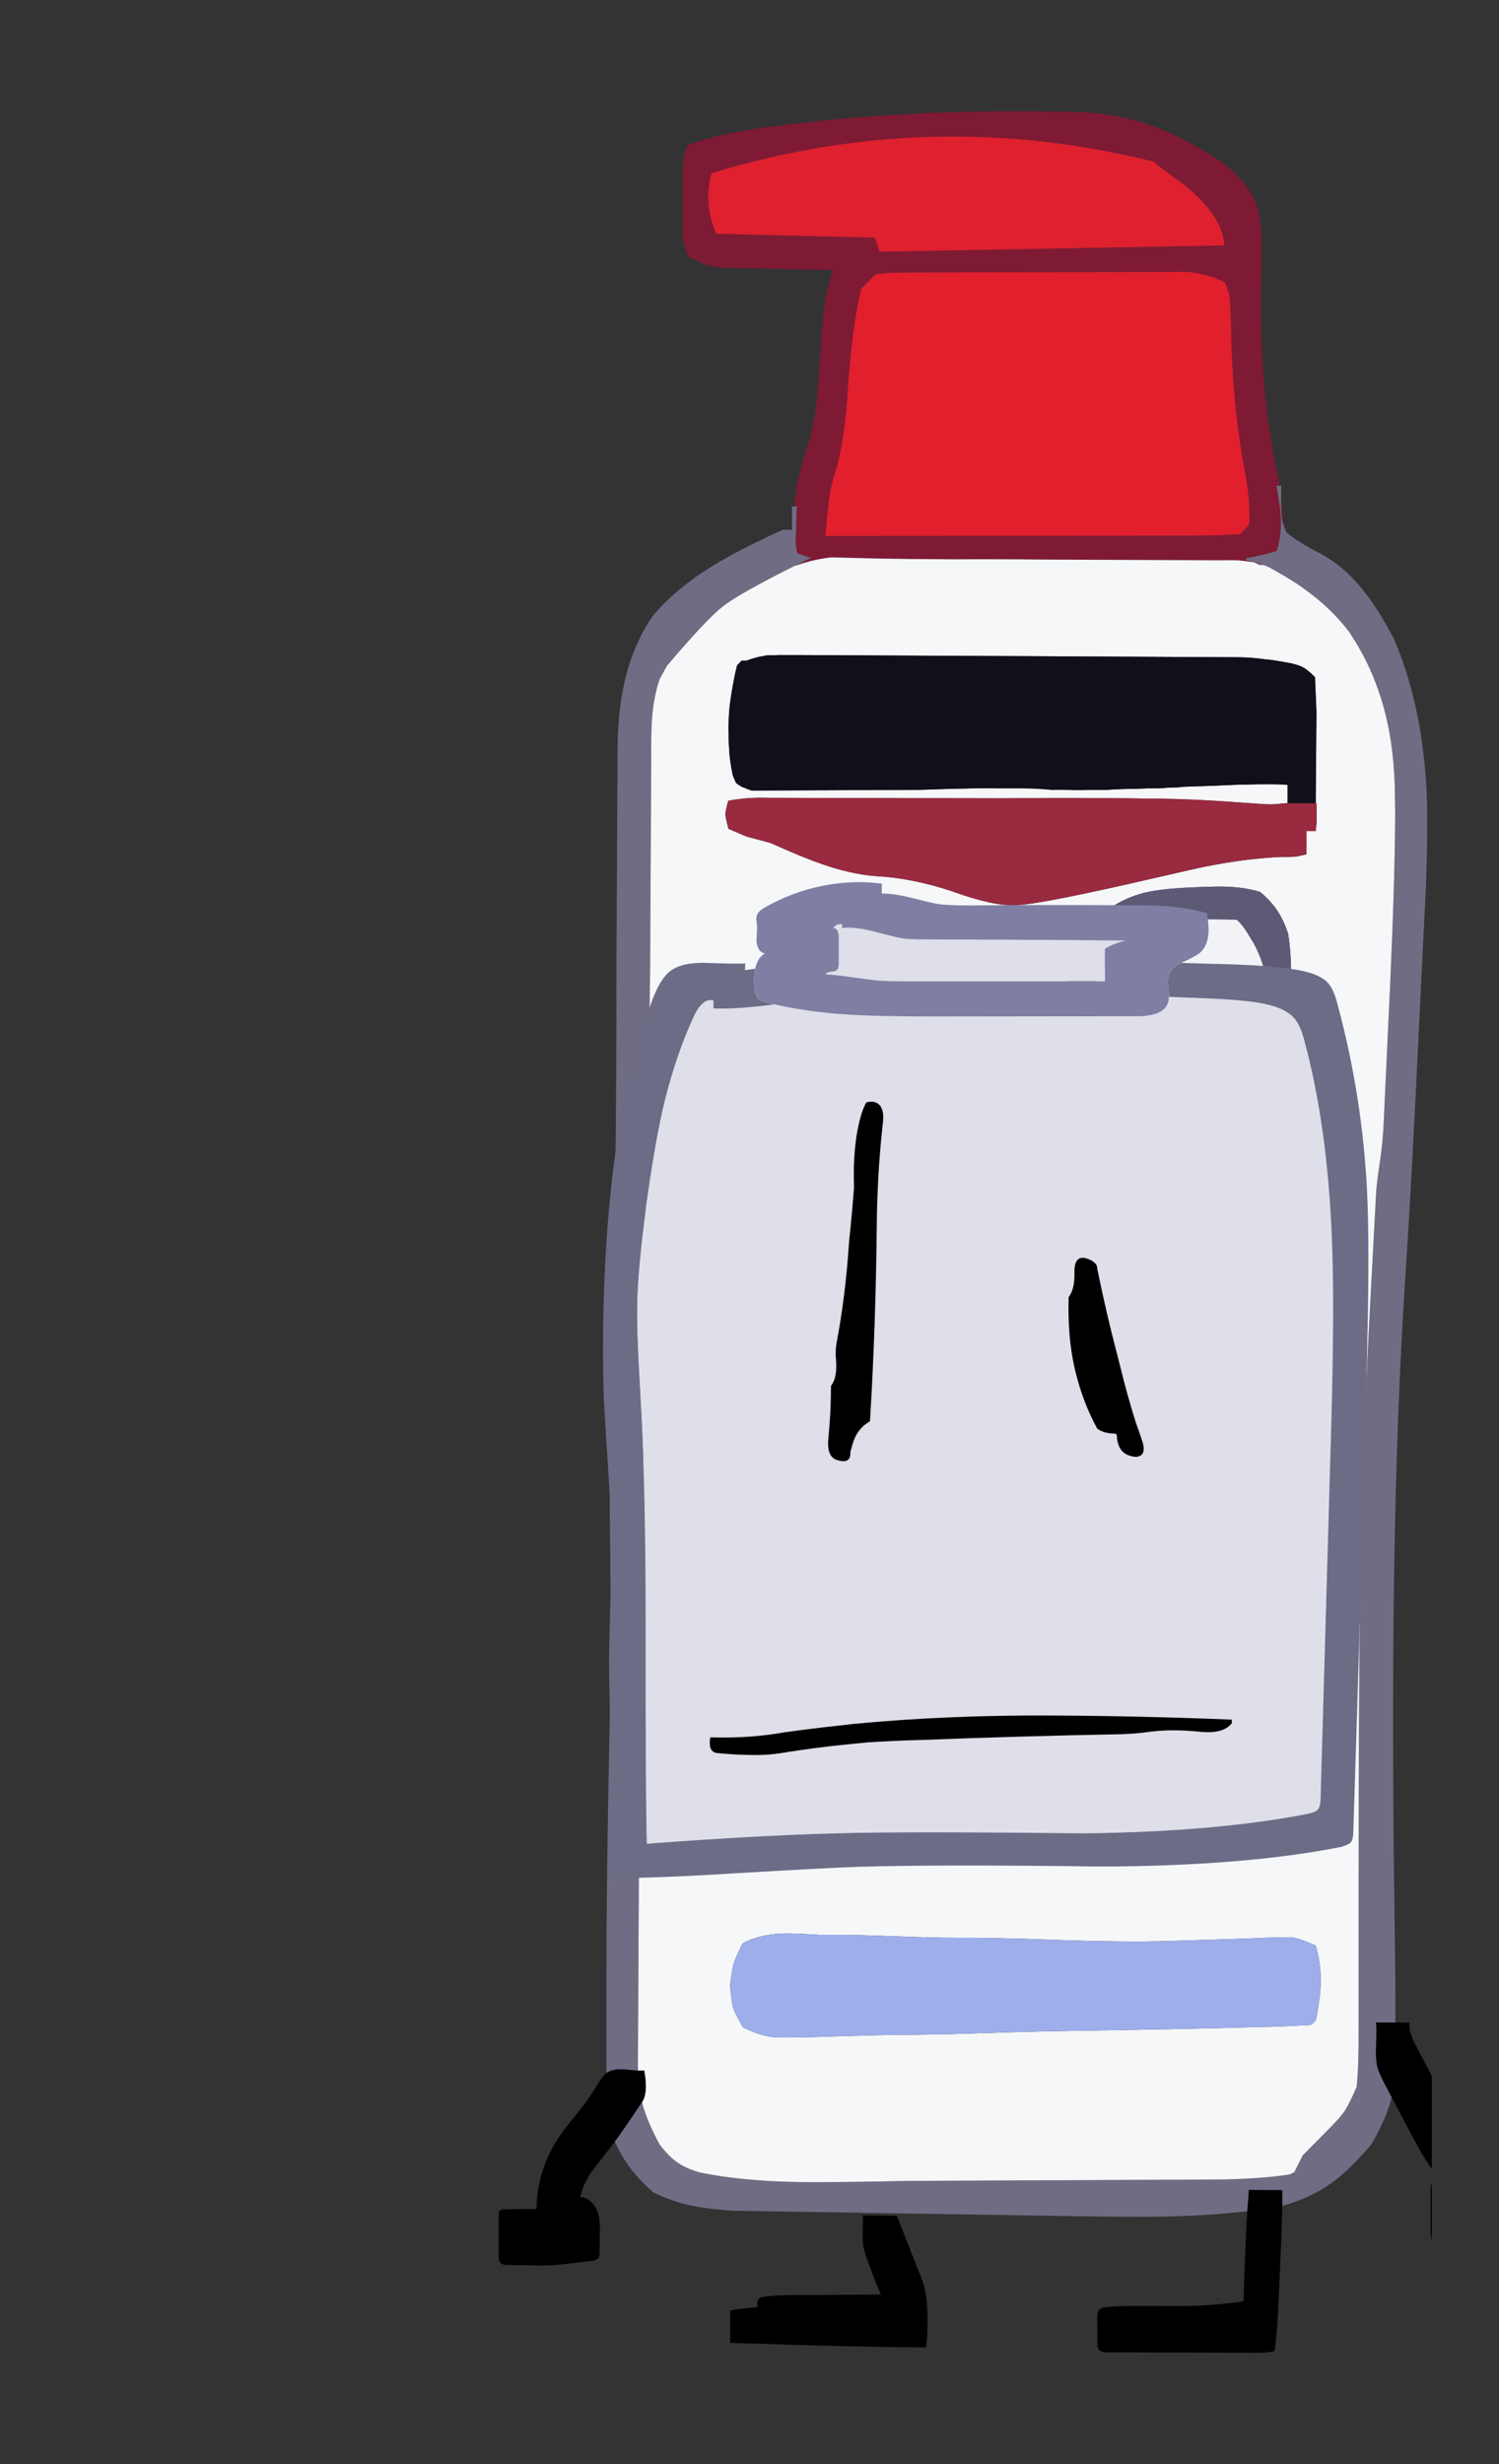 
<svg viewBox="0 0 112 184" height="184px" width="112px" y="0px" x="0px" preserveAspectRatio="none" xmlns:xlink="http://www.w3.org/1999/xlink" version="1.1" xmlns="http://www.w3.org/2000/svg">
<rect x="0" y="0" width="112" height="184" fill="#333333" stroke="none"/>
<defs></defs>

<g id="fun_scrollers">
<g transform="matrix( 0.362, 0, 0, 0.362, -594.2,0.1)" id="svg"></g>

<g transform="matrix( 0.362, 0, 0, 0.362, -594.2,0.1)" id="Layer_2"></g>

<g transform="matrix( 0.362, 0, 0, 0.362, -594.2,0.1)" id="Layer_3"></g>

<g transform="matrix( 0.362, 0, 0, 0.362, -594.2,0.1)" id="Layer_2">
<g>
<g>
<g>
<path d="M 1905.85 102.25
L 1905.85 104.4
Q 1905.95 106.4 1906.05 107.05 1906.156 107.475 1906.55 108.5
L 1906.2 106.4
Q 1906.099 104.271 1905.85 102.25
M 1890.1 31
Q 1883.4 26.85 1876.8 24.85 1870.35 22.95 1862.4 22.75
L 1858.65 22.75
Q 1833.5 22.3 1810.7 24.65
L 1807.25 25.05
Q 1799.65 25.85 1795.25 26.65 1788.55 27.75 1783.45 29.6 1782.6 31.25 1782.5 32.4 1782.35 33.5 1782.4 38.45
L 1782.4 41.15
Q 1782.35 43.1 1782.3 47.05 1782.4 50.45 1783.55 52.7 1786.45 54.1 1787.25 54.4 1788.1 54.65 1790.2 54.95
L 1813.35 55.45
Q 1812.15 59 1811.6 63 1811.15 65.95 1810.85 70.7 1810.35 79.15 1810.05 82.15 1809.3 88.5 1807.65 93.3 1805.875 98.398 1805.35 104.2
L 1805.9 104.2
Q 1805.65 111.55 1805.65 111.65
L 1805.95 113.8
Q 1807.6 114.45 1808.85 114.8
L 1805.55 116.4
Q 1805.498 116.426 1805.45 116.45 1805.715 116.359 1805.95 116.3 1809.6 115.05 1813.05 114.7
L 1823.35 114.95
Q 1828.3 115.05 1838.2 115.1 1847.35 115.05 1856.5 115.15
L 1893.4 115.3
Q 1896.05 115.25 1896.9 115.3 1897.75 115.35 1900.2 115.7 1900.85 115.95 1901.5 116.25
L 1902.15 116.25
Q 1900.392 115.596 1898.65 115.3
L 1898.65 114.85
Q 1900.6 114.6 1904.95 113.4 1905.95 110.25 1905.8 106.7 1905.75 104.55 1904.9 99.9
L 1905.55 99.9
Q 1905.3 98.227 1904.95 96.65 1901.6 81.4 1901.7 61.25
L 1901.85 52.6
Q 1902 46.35 1900.9 42.25 1899.65 39.2 1897.8 37 1896.1 35 1893.2 32.9
L 1890.1 31
M 1879.7 33.1
Q 1879.7 33.45 1886.25 38.15 1893 43.85 1893.9 48.75 1894.05 49.5 1894.15 50.35
L 1823 51.65 1822 48.75 1789.3 47.95
Q 1786.55 41.85 1788.3 35.45 1833.65 21.6 1879.7 33.1
M 1886.3 55.8
Q 1890.65 56.15 1894.25 57.95 1895 59.55 1895.25 61.2 1895.35 62.05 1895.45 64.65
L 1895.6 70.85
Q 1896.05 85.05 1898.65 98.5 1899.55 104.1 1899.25 107.95
L 1897.4 109.9
Q 1894 110.15 1889.3 110.2
L 1811.75 110.3
Q 1812.45 103.3 1812.7 101.65 1813 99.85 1814 96.5 1815.85 90.2 1816.45 79.9 1817.3 67.05 1819.2 59.25
L 1822.1 56.35
Q 1824.2 56.1 1825 56 1825.85 55.95 1828.5 55.95
L 1886.3 55.8 Z" stroke="none" fill="#7E1A34"></path>

<path d="M 1804.9 109
L 1803 109
Q 1793.9 113.15 1788.6 116.4 1781.05 121.05 1776.3 126.6 1772.3 132.3 1770.5 139.7 1769 145.8 1768.9 153.95
L 1768.65 202.95
Q 1768.7 214.3 1768.5 236.75
L 1768.4 255.05
Q 1768.3 271.6 1768.25 274.45 1768.1 285.45 1767.7 293.9 1767.15 303.7 1767.35 316.5 1767.6 340.4 1767.2 358.75 1766.6 388.5 1766.6 406.85
L 1766.6 426.25
Q 1766.6 435.05 1767.75 440.05 1770.3 446.9 1776.35 452 1780 453.8 1784.3 454.75 1787.7 455.4 1792.55 455.75
L 1858.8 456.8
Q 1875.55 457.1 1882.2 456.95 1895.35 456.65 1905.5 454.9 1911.7 453.3 1916.15 450.1 1920 447.4 1924.55 441.95 1928.4 435.35 1929.05 430.25 1929.65 425.1 1929.35 401
L 1929.1 382.3
Q 1928.8 347.65 1929.2 323.05 1929.7 291.05 1931.45 263.9 1932.8 243.55 1934.1 216
L 1935.35 190.65
Q 1936.45 170.7 1935.75 160.65 1934.6 144.15 1929.15 131.55 1925.9 125.35 1922.85 121.55 1918.9 116.55 1913.95 113.9 1909.35 111.6 1906.9 109.5 1906.696 108.96 1906.55 108.5 1906.156 107.475 1906.05 107.05 1905.95 106.4 1905.85 104.4
L 1905.85 102.25 1905.9 99.9 1905.55 99.9 1904.9 99.9
Q 1905.75 104.55 1905.8 106.7 1905.95 110.25 1904.95 113.4 1900.6 114.6 1898.65 114.85
L 1898.65 115.3
Q 1900.392 115.596 1902.15 116.25 1902.779 116.478 1903.4 116.75
L 1905.95 118.2
Q 1914.65 123.2 1919.8 129.95 1924.85 137.35 1927.2 146.3 1929.3 154.2 1929.35 164.15
L 1929.4 166.7
Q 1929.4 179 1928.45 200.85
L 1927.05 230.85
Q 1926.85 235.5 1926.25 239.35 1925.8 242.25 1925.5 245.1
L 1924 273.25
Q 1922.65 299.2 1922.15 330.4 1921.85 353.2 1921.85 387.6
L 1921.85 417.4
Q 1921.9 425.95 1921.45 430.2 1919.75 434.1 1918.9 435.25 1918.15 436.45 1915.1 439.5
L 1910.3 444.35 1908.55 447.85 1908.4 448.15
Q 1908.044 448.216 1907.65 448.25 1902.863 449.068 1894.2 449.3
L 1828.7 449.6
Q 1814.4 449.9 1807.2 449.85 1794.7 449.7 1785.85 447.85 1782.8 446.95 1781.2 445.75 1779.55 444.65 1777.55 442.05 1775.2 437.65 1774.2 434.3 1773.15 430.55 1773.1 425.95
L 1773.3 387.6
Q 1773.4 379.45 1773.4 375.4
L 1774.15 302.3
Q 1774.65 245.3 1775.15 223.45 1775.65 205.95 1775.65 193.35
L 1775.85 156.75
Q 1775.8 150.65 1776 148.15 1776.3 143.55 1777.6 139.8
L 1779.1 137.05
Q 1787.3 127.4 1790.65 124.8 1793.935 122.212 1805.45 116.45 1805.498 116.426 1805.55 116.4
L 1808.85 114.8
Q 1807.6 114.45 1805.95 113.8
L 1805.65 111.65
Q 1805.65 111.55 1805.9 104.2
L 1805.35 104.2 1804.9 104.2 1804.9 109 Z" stroke="none" fill="#706C84"></path>

<path d="M 1856.5 115.15
Q 1847.35 115.05 1838.2 115.1 1828.3 115.05 1823.35 114.95
L 1813.05 114.7
Q 1809.6 115.05 1805.95 116.3 1805.715 116.359 1805.45 116.45 1793.935 122.212 1790.65 124.8 1787.3 127.4 1779.1 137.05
L 1777.6 139.8
Q 1776.3 143.55 1776 148.15 1775.8 150.65 1775.85 156.75
L 1775.65 193.35
Q 1775.65 205.95 1775.15 223.45 1774.65 245.3 1774.15 302.3
L 1773.4 375.4
Q 1773.4 379.45 1773.3 387.6
L 1773.1 425.95
Q 1773.15 430.55 1774.2 434.3 1775.2 437.65 1777.55 442.05 1779.55 444.65 1781.2 445.75 1782.8 446.95 1785.85 447.85 1794.7 449.7 1807.2 449.85 1814.4 449.9 1828.7 449.6
L 1894.2 449.3
Q 1902.863 449.068 1907.65 448.25 1908.122 448.08 1908.55 447.85
L 1910.3 444.35 1915.1 439.5
Q 1918.15 436.45 1918.9 435.25 1919.75 434.1 1921.45 430.2 1921.9 425.95 1921.85 417.4
L 1921.85 387.6
Q 1921.85 353.2 1922.15 330.4 1922.65 299.2 1924 273.25
L 1925.5 245.1
Q 1925.8 242.25 1926.25 239.35 1926.85 235.5 1927.05 230.85
L 1928.45 200.85
Q 1929.4 179 1929.4 166.7
L 1929.35 164.15
Q 1929.3 154.2 1927.2 146.3 1924.85 137.35 1919.8 129.95 1914.65 123.2 1905.95 118.2
L 1903.4 116.75
Q 1902.779 116.478 1902.15 116.25
L 1901.5 116.25
Q 1900.85 115.95 1900.2 115.7 1897.75 115.35 1896.9 115.3 1896.05 115.25 1893.4 115.3
L 1856.5 115.15
M 1795.55 136
Q 1796.002 135.806 1796.5 135.65 1797.3 135.4 1798.15 135.2 1798.95 135.05 1799.8 134.9 1799.95 134.9 1800.15 134.9 1800.35 134.9 1800.6 134.9 1800.85 134.9 1801.2 134.9 1801.55 134.9 1801.95 134.85 1802.4 134.85 1802.9 134.85 1803.4 134.85 1803.95 134.85 1804.55 134.85 1805.2 134.85 1805.85 134.85 1806.6 134.85
L 1896.55 135.3
Q 1897.6 135.3 1898.7 135.35 1899.7 135.4 1900.75 135.5 1901.7 135.6 1902.7 135.75 1903.55 135.8 1904.5 135.95 1905.35 136.1 1906.25 136.25 1907.1 136.4 1907.95 136.55 1908.7 136.75 1909.55 137 1910.2 137.25 1910.85 137.65 1911.9 138.45 1912.85 139.4
L 1913.15 146.6 1913 165.4 1913.15 165.4 1913.2 169.15 1913 171.15 1911.1 171.15 1911.1 175.95
Q 1909.4 176.35 1908.7 176.45 1908.05 176.5 1905.65 176.5 1897.2 176.9 1887.6 179.05
L 1874 182.15
Q 1855.6 186.3 1851.15 186.45 1846.6 186.7 1838 183.6 1829.8 180.85 1822.2 180.45 1817 180.05 1811.05 177.95 1807.1 176.6 1800.45 173.6
L 1795.55 172.3 1791.8 170.7
Q 1791.2 168.5 1791.15 167.75 1791.15 167.05 1791.75 164.9 1795.7 164.15 1800 164.3
L 1847.4 164.4
Q 1861.2 164.3 1874.95 164.4
L 1877.7 164.45
Q 1884.45 164.45 1892.1 164.9
L 1900.8 165.5
Q 1902.85 165.65 1903.6 165.65 1904.412 165.65 1906.95 165.4
L 1907.2 165.4 1907.2 161.65
Q 1906.7 161.55 1906.2 161.55 1905.1 161.5 1904.05 161.5 1902.9 161.5 1901.75 161.5 1900.5 161.5 1899.3 161.55 1898 161.55 1896.75 161.6 1891.4 161.85 1886.1 162 1885.3 162.05 1884.5 162.15 1883.5 162.15 1882.55 162.2 1881.5 162.3 1880.45 162.35 1879.3 162.35 1878.15 162.35 1876.9 162.4 1875.65 162.45 1874.25 162.45 1872.9 162.5 1871.45 162.55 1870 162.65 1868.4 162.65 1866.8 162.65 1865.7 162.65 1864.6 162.7 1863.95 162.7 1863.3 162.7 1862.55 162.65 1861.8 162.65 1860.15 162.6 1858.45 162.65 1855.45 162.35 1852.65 162.35 1850.05 162.35 1847.45 162.35 1844.8 162.3 1842.15 162.35 1836.7 162.45 1831.3 162.65
L 1796.6 162.8
Q 1795.75 162.55 1795.05 162.2 1794.7 162.15 1794.5 162 1794.25 161.85 1794 161.7 1793.85 161.6 1793.7 161.5 1793.55 161.4 1793.45 161.3 1793.4 161.25 1793.35 161.2 1793.25 161.05 1793.2 160.9 1793.05 160.55 1792.95 160.3 1792.75 159.9 1792.65 159.5 1792.35 158.1 1792.15 156.65 1791.95 155.15 1791.9 153.7 1791.8 152.25 1791.8 150.9 1791.75 149.45 1791.85 148 1791.9 146.6 1792.05 145.25 1792.4 142.5 1792.95 139.75 1793.2 138.35 1793.55 137.05
L 1793.55 137 1794.5 136 1795.55 136
M 1867.7 189.3
Q 1872.1 185.25 1877.75 183.85 1881.5 182.95 1889.25 182.7
L 1892.6 182.6
Q 1897.75 182.55 1901.5 183.7 1903.65 185.45 1905.05 187.55 1906.3 189.35 1907.3 192.3 1908.05 196.85 1907.9 203.2
L 1907.9 206.05
Q 1907.8 210.15 1907.35 212 1906.7 214.35 1904.5 217.35
L 1903.55 221.2
Q 1899.05 223.35 1892.3 224.15 1889.1 224.45 1880.55 224.65
L 1877.9 224.75
Q 1874.5 224.75 1872.55 224.3 1870.1 223.75 1867.5 222.1 1864.45 218.8 1863.75 217.9 1863.15 216.9 1862.2 214.6 1861.85 211.6 1861.75 210.5 1861.7 209.45 1861.7 206.05
L 1861.65 201.5
Q 1861.95 198.15 1862.85 196.15 1863.7 194.2 1865.95 191.5
L 1867.7 189.3
M 1894.25 239.15
L 1903.35 238.95 1905.55 239.45
Q 1907.65 243.4 1908.5 250
L 1909.25 253.05
Q 1909.6 255.35 1909.7 256.1 1909.75 256.9 1909.8 259.15
L 1908.55 261.5
Q 1900.35 263.05 1889.3 261.6
L 1888.3 259.65
Q 1884.25 259.65 1880.3 259.85
L 1872.35 260.2
Q 1869.4 260.35 1854.75 260.75 1844.4 261.1 1839.25 261.35 1832.6 261.75 1824.3 261.9 1820.45 262 1818.55 262.2 1810.45 262.7 1808.5 262.4 1806.55 262.15 1802.75 260.05 1799.3 252.5 1801.55 240.9 1801.75 240.5 1818.95 240.7 1841.05 240.9 1842.35 240.9
L 1850.95 240.85
Q 1866.7 240.75 1878.2 239.8 1885.1 239.25 1894.25 239.15
M 1907.95 399.35
Q 1909.7 399.55 1913 401.05 1914.1 404.75 1914.05 408.75 1913.95 411.85 1913.05 416.45
L 1912.1 417.4
Q 1906 417.8 1901.2 417.85
L 1897.7 417.95
Q 1887.2 418.25 1866.1 418.6 1856.65 418.7 1844.85 419.1 1834.6 419.45 1824.3 419.5
L 1816.45 419.7
Q 1803.9 420.15 1801.2 419.95 1798.5 419.75 1794.75 417.9 1793.1 414.95 1792.75 413.9 1792.45 412.8 1792.1 409.25 1792.55 405.75 1792.9 404.65 1793.25 403.55 1794.7 400.6 1798.05 398.8 1802.5 398.6 1804.35 398.45 1810.8 398.85
L 1815.85 398.85
Q 1820.35 398.9 1829.4 399.25 1836.15 399.5 1842.75 399.45 1850.55 399.55 1858.55 399.85 1873.4 400.4 1882.95 400.1
L 1898.95 399.6
Q 1906.2 399.25 1907.95 399.35 Z" stroke="none" fill="#F5F7F9"></path>

<path d="M 1913 401.05
Q 1909.7 399.55 1907.95 399.35 1906.2 399.25 1898.95 399.6
L 1882.95 400.1
Q 1873.4 400.4 1858.55 399.85 1850.55 399.55 1842.75 399.45 1836.15 399.5 1829.4 399.25 1820.35 398.9 1815.85 398.85
L 1810.8 398.85
Q 1804.35 398.45 1802.5 398.6 1798.05 398.8 1794.7 400.6 1793.25 403.55 1792.9 404.65 1792.55 405.75 1792.1 409.25 1792.45 412.8 1792.75 413.9 1793.1 414.95 1794.75 417.9 1798.5 419.75 1801.2 419.95 1803.9 420.15 1816.45 419.7
L 1824.3 419.5
Q 1834.6 419.45 1844.85 419.1 1856.65 418.7 1866.1 418.6 1887.2 418.25 1897.7 417.95
L 1901.2 417.85
Q 1906 417.8 1912.1 417.4
L 1913.05 416.45
Q 1913.95 411.85 1914.05 408.75 1914.1 404.75 1913 401.05
M 1903.35 238.95
L 1894.25 239.15
Q 1885.1 239.25 1878.2 239.8 1866.7 240.75 1850.95 240.85
L 1842.35 240.9
Q 1841.05 240.9 1818.95 240.7 1801.75 240.5 1801.55 240.9 1799.3 252.5 1802.75 260.05 1806.55 262.15 1808.5 262.4 1810.45 262.7 1818.55 262.2 1820.45 262 1824.3 261.9 1832.6 261.75 1839.25 261.35 1844.4 261.1 1854.75 260.75 1869.4 260.35 1872.35 260.2
L 1880.3 259.85
Q 1884.25 259.65 1888.3 259.65
L 1889.3 261.6
Q 1900.35 263.05 1908.55 261.5
L 1909.8 259.15
Q 1909.75 256.9 1909.7 256.1 1909.6 255.35 1909.25 253.05
L 1908.5 250
Q 1907.65 243.4 1905.55 239.45
L 1903.35 238.95 Z" stroke="none" fill="#9DAEEA"></path>

<path d="M 1877.75 183.85
Q 1872.1 185.25 1867.7 189.3
L 1865.95 191.5
Q 1863.7 194.2 1862.85 196.15 1861.95 198.15 1861.65 201.5
L 1861.7 206.05
Q 1861.7 209.45 1861.75 210.5 1861.85 211.6 1862.2 214.6 1863.15 216.9 1863.75 217.9 1864.45 218.8 1867.5 222.1 1870.1 223.75 1872.55 224.3 1874.5 224.75 1877.9 224.75
L 1880.55 224.65
Q 1889.1 224.45 1892.3 224.15 1899.05 223.35 1903.55 221.2
L 1904.5 217.35
Q 1906.7 214.35 1907.35 212 1907.8 210.15 1907.9 206.05
L 1907.9 203.2
Q 1908.05 196.85 1907.3 192.3 1906.3 189.35 1905.05 187.55 1903.65 185.45 1901.5 183.7 1897.75 182.55 1892.6 182.6
L 1889.25 182.7
Q 1881.5 182.95 1877.75 183.85
M 1875.4 192.95
Q 1878 191.1 1880.3 190.3 1882.6 189.5 1885.85 189.3
L 1889.75 189.35
Q 1893.2 189.35 1896.7 189.45 1897.75 190.45 1898.15 191.1 1898.6 191.65 1900.15 194.25 1902 197.65 1902.55 200.8 1902.9 203.4 1902.55 207.75
L 1901.6 208.7
Q 1900.55 211.25 1900.1 212.1 1899.6 212.9 1897.8 215.4 1892.8 217.95 1886.95 218.6 1881.95 219.2 1875.65 218.4 1872.5 217.3 1871.65 216.7 1870.8 216.15 1868.9 213.65 1866.95 209.15 1866.95 204.05 1869.15 199.25 1870.2 197.85 1871.3 196.45 1875.4 192.95 Z" stroke="none" fill="#5D5A76"></path>

<path d="M 1880.3 190.3
Q 1878 191.1 1875.4 192.95 1871.3 196.45 1870.2 197.85 1869.15 199.25 1866.95 204.05 1866.95 209.15 1868.9 213.65 1870.8 216.15 1871.65 216.7 1872.5 217.3 1875.65 218.4 1881.95 219.2 1886.95 218.6 1892.8 217.95 1897.8 215.4 1899.6 212.9 1900.1 212.1 1900.55 211.25 1901.6 208.7
L 1902.55 207.75
Q 1902.9 203.4 1902.55 200.8 1902 197.65 1900.15 194.25 1898.6 191.65 1898.15 191.1 1897.75 190.45 1896.7 189.45 1893.2 189.35 1889.75 189.35
L 1885.85 189.3
Q 1882.6 189.5 1880.3 190.3 Z" stroke="none" fill="#F1F3F7"></path>

<path d="M 1791.15 167.75
Q 1791.2 168.5 1791.8 170.7
L 1795.55 172.3 1800.45 173.6
Q 1807.1 176.6 1811.05 177.95 1817 180.05 1822.2 180.45 1829.8 180.85 1838 183.6 1846.6 186.7 1851.15 186.45 1855.6 186.3 1874 182.15
L 1887.6 179.05
Q 1897.2 176.9 1905.65 176.5 1908.05 176.5 1908.7 176.45 1909.4 176.35 1911.1 175.95
L 1911.1 171.15 1913 171.15 1913.2 169.15 1913.15 165.4 1913 165.4 1907.2 165.4 1906.95 165.4
Q 1904.412 165.65 1903.6 165.65 1902.85 165.65 1900.8 165.5
L 1892.1 164.9
Q 1884.45 164.45 1877.7 164.45
L 1874.95 164.4
Q 1861.2 164.3 1847.4 164.4
L 1800 164.3
Q 1795.7 164.15 1791.75 164.9 1791.15 167.05 1791.15 167.75 Z" stroke="none" fill="#992A3F"></path>

<path d="M 1796.5 135.65
Q 1796.002 135.806 1795.55 136
L 1794.5 136 1793.55 137 1793.55 137.05
Q 1793.2 138.35 1792.95 139.75 1792.4 142.5 1792.05 145.25 1791.9 146.6 1791.85 148 1791.75 149.45 1791.8 150.9 1791.8 152.25 1791.9 153.7 1791.95 155.15 1792.15 156.65 1792.35 158.1 1792.65 159.5 1792.75 159.9 1792.95 160.3 1793.05 160.55 1793.2 160.9 1793.25 161.05 1793.35 161.2 1793.4 161.25 1793.45 161.3 1793.55 161.4 1793.7 161.5 1793.85 161.6 1794 161.7 1794.25 161.85 1794.5 162 1794.7 162.15 1795.05 162.2 1795.75 162.55 1796.6 162.8
L 1831.3 162.65
Q 1836.7 162.45 1842.15 162.35 1844.8 162.3 1847.45 162.35 1850.05 162.35 1852.65 162.35 1855.45 162.35 1858.45 162.65 1860.15 162.6 1861.8 162.65 1862.55 162.65 1863.3 162.7 1863.95 162.7 1864.6 162.7 1865.7 162.65 1866.8 162.65 1868.4 162.65 1870 162.65 1871.45 162.55 1872.9 162.5 1874.25 162.45 1875.65 162.45 1876.9 162.4 1878.15 162.35 1879.3 162.35 1880.45 162.35 1881.5 162.3 1882.55 162.2 1883.5 162.15 1884.5 162.15 1885.3 162.05 1886.1 162 1891.4 161.85 1896.75 161.6 1898 161.55 1899.3 161.55 1900.5 161.5 1901.75 161.5 1902.9 161.5 1904.05 161.5 1905.1 161.5 1906.2 161.55 1906.7 161.55 1907.2 161.65
L 1907.2 165.4 1913 165.4 1913.15 146.6 1912.85 139.4
Q 1911.9 138.45 1910.85 137.65 1910.2 137.25 1909.55 137 1908.7 136.75 1907.95 136.55 1907.1 136.4 1906.25 136.25 1905.35 136.1 1904.5 135.95 1903.55 135.8 1902.7 135.75 1901.7 135.6 1900.75 135.5 1899.7 135.4 1898.7 135.35 1897.6 135.3 1896.55 135.3
L 1806.6 134.85
Q 1805.85 134.85 1805.2 134.85 1804.55 134.85 1803.95 134.85 1803.4 134.85 1802.9 134.85 1802.4 134.85 1801.95 134.85 1801.55 134.9 1801.2 134.9 1800.85 134.9 1800.6 134.9 1800.35 134.9 1800.15 134.9 1799.95 134.9 1799.8 134.9 1798.95 135.05 1798.15 135.2 1797.3 135.4 1796.5 135.65 Z" stroke="none" fill="#110F1A"></path>

<path d="M 1894.25 57.95
Q 1890.65 56.15 1886.3 55.8
L 1828.5 55.95
Q 1825.85 55.95 1825 56 1824.2 56.1 1822.1 56.35
L 1819.2 59.25
Q 1817.3 67.05 1816.45 79.9 1815.85 90.2 1814 96.5 1813 99.85 1812.7 101.65 1812.45 103.3 1811.75 110.3
L 1889.3 110.2
Q 1894 110.15 1897.4 109.9
L 1899.25 107.95
Q 1899.55 104.1 1898.65 98.5 1896.05 85.05 1895.6 70.85
L 1895.45 64.65
Q 1895.35 62.05 1895.25 61.2 1895 59.55 1894.25 57.95 Z" stroke="none" fill="#E21F2D"></path>

<path d="M 1886.25 38.15
Q 1879.7 33.45 1879.7 33.1 1833.65 21.6 1788.3 35.45 1786.55 41.85 1789.3 47.95
L 1822 48.75 1823 51.65 1894.15 50.35
Q 1894.05 49.5 1893.9 48.75 1893 43.85 1886.25 38.15 Z" stroke="none" fill="#DF202E"></path>
</g>
</g>
</g>
</g>

<g transform="matrix( 0.362, 0, 0, 0.362, -594.2,0.1)" id="Layer_3">
<g>
<g>
<g>
<path d="M 1936.95 450.1
Q 1936.7 450.544 1936.7 451.35
L 1936.7 459.8
Q 1936.7 461.02 1936.95 461.8
L 1936.95 450.1
M 1932.4 416.95
L 1925.45 416.9
Q 1925.6 418.1 1925.45 421.6 1925.3 424.5 1925.75 426.2 1926 427.25 1927.3 429.75
L 1933.15 440.8
Q 1935.254 444.788 1936.95 447.1
L 1936.95 427.9 1933.55 421.45
Q 1932.05 418.6 1932.4 416.95
M 1758.95 437.65
Q 1757.6 439.35 1756.85 440.5 1752.3 447.3 1752.15 455.4
L 1745.45 455.45
Q 1744.85 455.45 1744.6 455.7 1744.35 455.9 1744.35 456.6
L 1744.35 464.95
Q 1744.35 466.15 1744.75 466.55 1745.2 466.95 1746.25 466.95
L 1750.85 467
Q 1753 467.1 1755.1 467 1757.45 466.9 1763.75 466.05 1764.55 465.95 1764.85 465.6 1765.2 465.3 1765.2 464.3
L 1765.25 460.6
Q 1765.35 457.45 1764.7 455.8 1764.25 454.6 1763.35 453.85 1762.35 452.95 1761.2 452.9 1761.7 450.45 1763.55 447.7 1763.95 447.15 1767.15 443.05 1768.75 441.05 1771.65 436.75
L 1774.15 433.05
Q 1775.2 431 1774.4 426.8 1773.45 426.95 1770.5 426.6 1767.95 426.4 1766.65 427.3 1765.95 427.8 1764.9 429.5 1763.25 432.25 1761.2 434.85 1761 435.15 1758.95 437.65
M 1819.5 456.7
Q 1819.6 457.6 1819.5 459.95 1819.45 462 1819.65 463.2 1819.8 464 1820.3 465.5 1821.45 468.8 1823.25 473.05
L 1805.25 473.15
Q 1801.5 473.15 1799.15 473.5 1798.35 473.6 1798.1 473.85 1797.6 474.35 1797.8 475.65 1795.35 475.8 1792.15 476.3
L 1792.15 483
Q 1819.15 483.9 1832.6 483.95 1833.05 479.95 1832.8 475.65 1832.7 473.7 1832.4 472.3 1832.05 470.55 1830.95 468
L 1826.55 456.8 1819.5 456.7
M 1899.2 451.45
Q 1898.6 458.65 1898.25 469.9
L 1898.1 474.45
Q 1892.6 475.2 1889.1 475.3 1886.4 475.45 1881.9 475.4 1876.45 475.35 1874.7 475.4 1872.15 475.4 1870 475.6 1868.7 475.7 1868.3 476.2 1867.9 476.7 1867.9 477.8
L 1867.95 483.25
Q 1867.95 484 1868.15 484.3 1868.55 484.95 1869.95 484.95
L 1900.7 485.05
Q 1903.3 485.05 1904.5 484.7 1904.9 482.2 1905.2 477.1
L 1905.7 466.25
Q 1906.15 457.2 1906.1 451.5
L 1899.2 451.45 Z" stroke="none" fill="#000000"></path>
</g>
</g>
</g>
</g>

<g transform="matrix( 0.362, 0, 0, 0.362, -594.2,0.1)" id="MergedLayer_3">
<g>
<g>
<g>
<path d="M 1773.15 278.9
Q 1773.3 282.35 1773.7 289.35 1774.7 306.4 1774.7 334.65 1774.65 369.25 1774.95 380.05 1800.7 378.1 1818.4 377.8 1833.95 377.55 1865.1 377.9 1892.45 377.6 1911.5 373.85 1912.95 373.5 1913.35 373.1 1913.95 372.45 1914 370.8
L 1916.15 295.55
Q 1916.95 268.4 1916.3 254.4 1915.35 231.6 1910.55 214 1909.75 211.15 1908.75 210 1907 207.65 1902.25 206.75 1897.9 205.9 1888.8 205.6 1885.703 205.49 1882.7 205.35 1882.666 206.236 1882.45 206.75 1881.4 209.35 1876.15 209.35
L 1834.4 209.4
Q 1822.75 209.4 1816.95 209.05 1808.202 208.509 1801.25 206.9 1801.094 206.93 1800.95 206.95 1793.7 207.9 1788.7 207.75
L 1788.7 206.1
Q 1787.55 205.75 1786.4 206.75 1785.55 207.55 1784.85 208.95 1780.8 217.5 1778.2 228.65 1776.45 236.45 1774.7 249.2 1773.1 261.45 1772.95 268.4 1772.85 272.9 1773.15 278.9
M 1813.45 191.2
Q 1814.05 191.15 1814.35 191.85 1814.6 192.4 1814.55 193.1
L 1814.55 198.45
Q 1814.55 199.45 1814.15 199.85 1813.85 200.1 1812.9 200.2 1812.05 200.25 1811.85 200.7 1813.85 200.8 1817.3 201.3 1821.2 201.85 1822.75 202 1824.9 202.15 1829.25 202.15
L 1869.5 202.15 1869.5 195.45
Q 1871.5 194.25 1874.2 193.7
L 1831.75 193.5
Q 1829.5 193.5 1827.7 193.3 1826.65 193.15 1821.5 191.8 1817.7 190.85 1815.25 191.15
L 1815.25 190.4
Q 1814.05 190.15 1813.45 191.2 Z" stroke="none" fill="#DEDFE9"></path>

<path d="M 1779.75 200.05
Q 1777.65 201.7 1776 206.2 1770.9 220.4 1768.45 237.5 1766.45 251.65 1766 269.55 1765.75 278.75 1766.05 287.9 1766.2 291.2 1767.05 304.25 1767.65 314.3 1767.65 320.6 1767.65 324.25 1767.4 330.85 1767.2 337.95 1767.15 341.15 1767.1 345.9 1767.6 364.15 1768.05 378.3 1767.35 387.15 1777.05 387.15 1793.05 386.15 1812.5 385 1818.75 384.8 1835.35 384.3 1868.7 384.75 1898.35 384.65 1918.25 380.7 1919.85 380.25 1920.25 379.75 1920.7 379.2 1920.75 377.9 1923.15 303.55 1923.75 271.7 1924.1 253.05 1923.45 242.8 1922.25 224.45 1917.5 206.9 1916.7 203.65 1915.4 202.35 1913.85 200.75 1910.05 199.95 1904.2 198.8 1892.15 198.55
L 1885.25 198.35
Q 1883.245 199.344 1882.75 200.65 1882.35 201.65 1882.6 203.7 1882.715 204.664 1882.7 205.35 1885.703 205.49 1888.8 205.6 1897.9 205.9 1902.25 206.75 1907 207.65 1908.75 210 1909.75 211.15 1910.55 214 1915.35 231.6 1916.3 254.4 1916.95 268.4 1916.15 295.55
L 1914 370.8
Q 1913.95 372.45 1913.35 373.1 1912.95 373.5 1911.5 373.85 1892.45 377.6 1865.1 377.9 1833.95 377.55 1818.4 377.8 1800.7 378.1 1774.95 380.05 1774.65 369.25 1774.7 334.65 1774.7 306.4 1773.7 289.35 1773.3 282.35 1773.15 278.9 1772.85 272.9 1772.95 268.4 1773.1 261.45 1774.7 249.2 1776.45 236.45 1778.2 228.65 1780.8 217.5 1784.85 208.95 1785.55 207.55 1786.4 206.75 1787.55 205.75 1788.7 206.1
L 1788.7 207.75
Q 1793.7 207.9 1800.95 206.95 1801.094 206.93 1801.25 206.9 1800.486 206.736 1799.75 206.55 1798.45 206.25 1797.9 205.7 1797.2 205 1797.1 203.05 1797.023 200.998 1797.3 199.55 1796.258 199.689 1795.2 199.85
L 1795.25 198.45
Q 1794.3 198.6 1787.1 198.35 1782.2 198.2 1779.75 200.05 Z" stroke="none" fill="#6C6C87"></path>

<path d="M 1797.6 194
Q 1797.8 196.1 1799.3 196.4 1797.829 197.228 1797.3 199.55 1797.023 200.998 1797.1 203.05 1797.2 205 1797.9 205.7 1798.45 206.25 1799.75 206.55 1800.486 206.736 1801.25 206.9 1808.202 208.509 1816.95 209.05 1822.75 209.4 1834.4 209.4
L 1876.15 209.35
Q 1881.4 209.35 1882.45 206.75 1882.666 206.236 1882.7 205.35 1882.715 204.664 1882.6 203.7 1882.35 201.65 1882.75 200.65 1883.245 199.344 1885.25 198.35 1885.461 198.254 1885.7 198.15 1888.6 196.8 1889.35 196.05 1890.65 194.7 1890.85 192.35 1891 190.75 1890.55 188.1 1886.85 187 1882.05 186.65 1879.2 186.45 1873.4 186.45 1855.9 186.35 1841.9 186.5 1836.95 186.5 1835 186.2 1834.05 186.05 1829.25 184.85 1825.75 184 1823.45 184.05
L 1823.45 182
Q 1817.25 181.2 1810.95 182.5 1804.7 183.8 1799.25 186.95 1798 187.65 1797.7 188.4 1797.5 188.85 1797.55 189.6 1797.6 190 1797.7 190.8 1797.7 191.3 1797.65 192.4 1797.55 193.45 1797.6 194
M 1814.35 191.85
Q 1814.05 191.15 1813.45 191.2 1814.05 190.15 1815.25 190.4
L 1815.25 191.15
Q 1817.7 190.85 1821.5 191.8 1826.65 193.15 1827.7 193.3 1829.5 193.5 1831.75 193.5
L 1874.2 193.7
Q 1871.5 194.25 1869.5 195.45
L 1869.5 202.15 1829.25 202.15
Q 1824.9 202.15 1822.75 202 1821.2 201.85 1817.3 201.3 1813.85 200.8 1811.85 200.7 1812.05 200.25 1812.9 200.2 1813.85 200.1 1814.15 199.85 1814.55 199.45 1814.55 198.45
L 1814.55 193.1
Q 1814.6 192.4 1814.35 191.85 Z" stroke="none" fill="#7F7FA4"></path>
</g>
</g>
</g>
</g>

<g transform="matrix( 0.362, 0, 0, 0.362, -594.2,0.1)" id="Layer_4">
<g>
<g>
<g>
<path d="M 1804.2 356.95
Q 1803.8 357 1803.4 357.05 1796.35 358.35 1788.05 358.1 1787.5 361.2 1789.55 361.35 1793.55 361.75 1797.55 361.75 1800.1 361.75 1802.65 361.35 1810.55 360.05 1819.5 359.25 1819.9 359.2 1820.3 359.15 1825.75 358.8 1831.25 358.65 1851.9 357.85 1873 357.45 1875.95 357.35 1878.8 356.95 1883.3 356.35 1889.1 356.95 1894 357.45 1895.7 355.15 1895.7 354.45 1895.65 354.45 1877.4 353.7 1859.1 353.6 1837.25 353.45 1817.4 355.35 1815.85 355.55 1814.4 355.7 1809.25 356.25 1804.2 356.95
M 1817.7 244.6
Q 1817.7 244.95 1817.65 245.35 1817.35 249.35 1816.95 253.3 1816.75 254.95 1816.6 257 1815.9 267.3 1814.1 276.75 1813.8 278.45 1814 280.45 1814.25 283.95 1812.95 285.6 1812.95 291.1 1812.4 296.55 1812.05 300.4 1814.4 300.95 1816.95 301.7 1816.95 299.5 1816.95 299.1 1817.1 298.7 1817.35 297.7 1817.7 296.75 1818.65 294.25 1821 292.9 1822.2 273.25 1822.4 252.65 1822.5 241.7 1823.65 231.45 1824.15 227.55 1821.75 227 1821.35 227 1821 227 1820.25 227 1820.15 227.3 1819.55 228.45 1819.15 229.8 1817.4 235.85 1817.7 244.6
M 1867.5 260.35
Q 1867.15 259.95 1866.55 259.65 1863.15 258 1863.2 262.15 1863.3 265.6 1862 267.3 1861.75 275.95 1863.4 282.65 1865 289.15 1867.9 294.4 1869.1 295.4 1871.55 295.45 1871.9 295.45 1871.95 295.85 1872.1 300 1875.95 300.25 1878.3 300 1877.1 296.7 1876.5 294.9 1875.8 292.95 1874.6 289.1 1873.5 284.95 1872.8 282.15 1872 279.05 1869.75 270.5 1867.9 261.4 1867.9 260.7 1867.5 260.35 Z" stroke="none" fill="#000000"></path>
</g>
</g>
</g>
</g>

<g transform="matrix( 0.362, 0, 0, 0.362, -594.2,0.1)" id="Layer_5"></g>

<g transform="matrix( 0.362, 0, 0, 0.362, -594.2,0.1)" id="Layer_6"></g>

<g transform="matrix( 0.362, 0, 0, 0.362, -594.2,0.1)" id="MergedLayer_1"></g>

<g transform="matrix( 0.362, 0, 0, 0.362, -594.2,0.1)" id="Layer_2"></g>
</g>
</svg>
